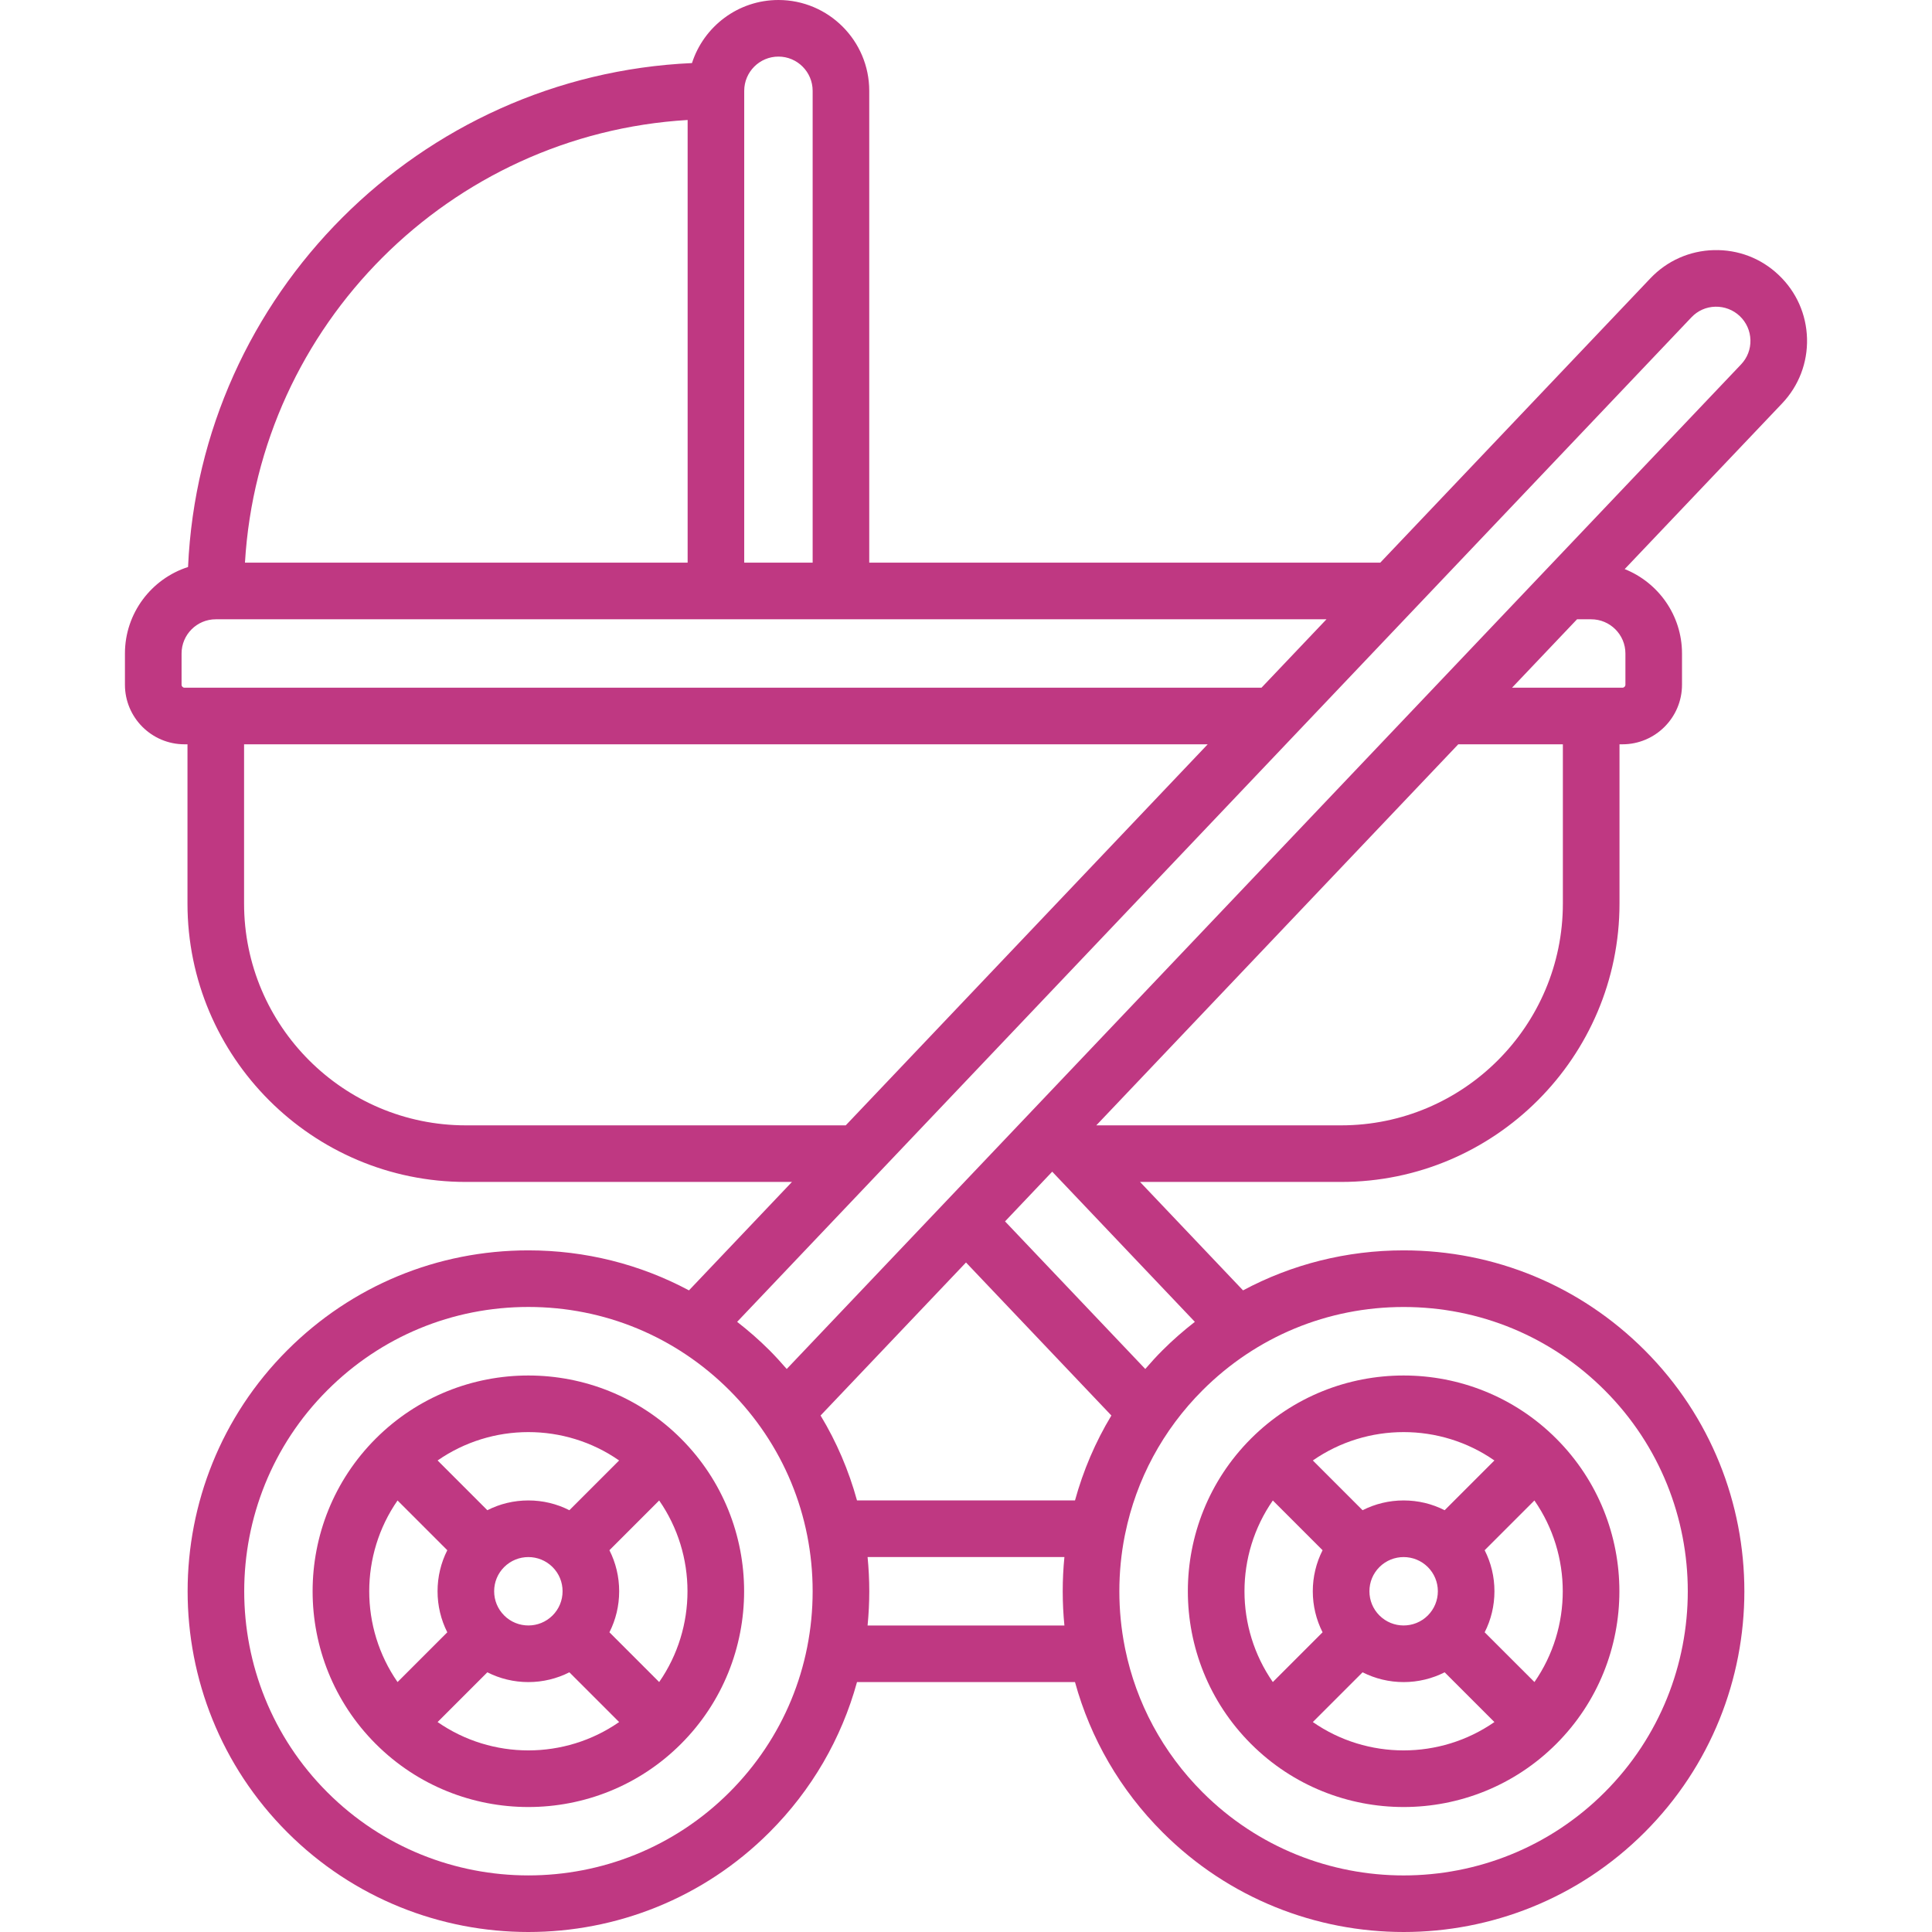<svg width="48" height="48" viewBox="0 0 48 48" fill="none" xmlns="http://www.w3.org/2000/svg">
<g clip-path="url(#clip0)">
<path d="M16.919 35.742C14.828 33.651 11.426 33.651 9.335 35.742C7.244 37.833 7.244 41.236 9.335 43.327C10.38 44.372 11.754 44.895 13.127 44.895C14.5 44.895 15.874 44.372 16.919 43.327C19.01 41.236 19.01 37.833 16.919 35.742ZM16.377 41.79L15.141 40.554C15.299 40.242 15.383 39.895 15.383 39.535C15.383 39.174 15.299 38.827 15.141 38.515L16.377 37.279C17.315 38.63 17.315 40.439 16.377 41.79ZM12.526 40.136C12.526 40.136 12.526 40.136 12.526 40.136C12.526 40.135 12.526 40.135 12.526 40.135C12.365 39.975 12.277 39.761 12.277 39.534C12.277 39.307 12.365 39.094 12.526 38.933C12.692 38.768 12.909 38.685 13.127 38.685C13.345 38.685 13.562 38.768 13.728 38.933C13.889 39.094 13.977 39.307 13.977 39.534C13.977 39.761 13.889 39.975 13.728 40.136C13.397 40.467 12.858 40.467 12.526 40.136ZM9.877 41.79C8.939 40.439 8.939 38.63 9.877 37.279L11.113 38.515C10.955 38.827 10.871 39.174 10.871 39.534C10.871 39.895 10.955 40.242 11.113 40.554L9.877 41.79ZM15.382 36.285L14.146 37.521C13.834 37.362 13.487 37.278 13.127 37.278C12.767 37.278 12.42 37.362 12.108 37.521L10.872 36.285C11.547 35.816 12.337 35.58 13.127 35.58C13.917 35.58 14.707 35.815 15.382 36.285ZM10.872 42.784L12.108 41.548C12.42 41.706 12.767 41.791 13.127 41.791C13.487 41.791 13.834 41.706 14.146 41.548L15.382 42.784C14.031 43.723 12.223 43.723 10.872 42.784Z" fill="#BF3882"/>
<path d="M31.081 43.327C32.126 44.372 33.499 44.895 34.873 44.895C36.246 44.895 37.619 44.372 38.665 43.327C40.756 41.236 40.756 37.833 38.665 35.742C36.574 33.651 33.171 33.651 31.08 35.742C28.989 37.833 28.989 41.236 31.081 43.327ZM31.623 37.279L32.859 38.515C32.701 38.827 32.616 39.174 32.616 39.534C32.616 39.895 32.701 40.242 32.859 40.554L31.623 41.79C30.684 40.439 30.684 38.63 31.623 37.279ZM34.873 38.685C35.09 38.685 35.308 38.768 35.474 38.933C35.634 39.094 35.723 39.307 35.723 39.534C35.723 39.761 35.634 39.975 35.474 40.136C35.142 40.467 34.603 40.467 34.272 40.136C34.272 40.136 34.272 40.136 34.272 40.136C34.272 40.135 34.271 40.135 34.271 40.135C34.111 39.975 34.023 39.761 34.023 39.534C34.023 39.307 34.111 39.094 34.272 38.933C34.437 38.768 34.655 38.685 34.873 38.685ZM38.122 37.279C39.061 38.63 39.061 40.439 38.123 41.79L36.886 40.554C37.045 40.242 37.129 39.895 37.129 39.534C37.129 39.174 37.045 38.827 36.886 38.515L38.122 37.279ZM32.617 42.784L33.853 41.548C34.166 41.706 34.513 41.791 34.873 41.791C35.233 41.791 35.58 41.706 35.892 41.548L37.128 42.784C35.777 43.723 33.968 43.723 32.617 42.784ZM37.128 36.285L35.892 37.521C35.58 37.362 35.233 37.278 34.873 37.278C34.513 37.278 34.166 37.362 33.853 37.521L32.617 36.285C33.293 35.815 34.083 35.58 34.873 35.58C35.663 35.58 36.453 35.815 37.128 36.285Z" fill="#BF3882"/>
<path d="M44.895 8.412C44.879 7.809 44.63 7.249 44.193 6.834C43.756 6.418 43.188 6.199 42.581 6.214C41.979 6.229 41.418 6.478 41.003 6.915L34.292 13.979H21.596V2.256C21.596 1.012 20.584 0 19.34 0C18.336 0 17.484 0.659 17.192 1.567C10.425 1.871 4.975 7.32 4.672 14.087C3.764 14.379 3.104 15.232 3.104 16.236V17.012C3.104 17.828 3.768 18.492 4.584 18.492H4.658V22.449C4.658 26.262 7.76 29.365 11.574 29.365H19.676L17.117 32.059C15.903 31.41 14.542 31.065 13.127 31.065C10.865 31.065 8.738 31.946 7.138 33.546C3.836 36.848 3.836 42.221 7.138 45.523C8.789 47.174 10.958 48 13.127 48C15.296 48 17.465 47.175 19.116 45.523C20.169 44.471 20.908 43.189 21.292 41.791H26.708C27.092 43.189 27.831 44.471 28.884 45.523C30.535 47.174 32.704 48 34.873 48C37.041 48 39.21 47.175 40.861 45.523C44.164 42.221 44.164 36.848 40.861 33.546C39.262 31.946 37.135 31.065 34.873 31.065C33.458 31.065 32.096 31.41 30.883 32.059L28.324 29.365H33.319C37.133 29.365 40.236 26.262 40.236 22.449V18.492H40.309C41.125 18.492 41.789 17.828 41.789 17.012V16.236C41.789 15.286 41.198 14.471 40.365 14.139L44.275 10.024C44.69 9.587 44.91 9.014 44.895 8.412ZM19.34 1.406C19.809 1.406 20.19 1.788 20.19 2.256V13.979H18.49V2.256C18.49 1.788 18.871 1.406 19.34 1.406ZM17.084 2.981V13.979H6.086C6.437 8.074 11.179 3.333 17.084 2.981ZM4.511 17.012V16.236C4.511 15.767 4.892 15.386 5.361 15.386H32.956L31.341 17.086H4.584C4.544 17.086 4.511 17.053 4.511 17.012ZM11.574 27.959C8.536 27.959 6.064 25.487 6.064 22.449V18.492H30.005L21.012 27.959H11.574ZM18.122 44.529C16.744 45.906 14.936 46.594 13.127 46.594C11.319 46.594 9.51 45.906 8.133 44.529C5.379 41.775 5.379 37.294 8.133 34.54C9.467 33.206 11.24 32.471 13.127 32.471C15.014 32.471 16.787 33.206 18.122 34.54C19.456 35.874 20.19 37.648 20.19 39.534C20.19 41.421 19.456 43.195 18.122 44.529ZM24 31.366L27.612 35.168C27.214 35.827 26.912 36.536 26.708 37.278H21.292C21.088 36.536 20.786 35.827 20.387 35.168L24 31.366ZM21.555 40.385C21.582 40.104 21.597 39.82 21.597 39.534C21.597 39.249 21.582 38.965 21.555 38.684H26.445C26.417 38.965 26.403 39.249 26.403 39.534C26.403 39.82 26.417 40.104 26.445 40.385H21.555ZM39.867 34.54C42.621 37.294 42.621 41.775 39.867 44.529C37.113 47.283 32.632 47.283 29.878 44.529C28.889 43.54 28.23 42.308 27.955 40.969C27.952 40.95 27.948 40.931 27.944 40.913C27.855 40.464 27.81 40.003 27.81 39.535C27.81 39.066 27.855 38.605 27.944 38.156C27.948 38.138 27.952 38.119 27.956 38.1C28.23 36.761 28.889 35.529 29.878 34.54C31.213 33.206 32.986 32.472 34.873 32.472C36.76 32.472 38.533 33.206 39.867 34.54ZM28.884 33.546C28.733 33.696 28.591 33.853 28.454 34.012L24.97 30.345L26.142 29.11L29.686 32.841C29.407 33.058 29.138 33.292 28.884 33.546ZM38.829 22.449C38.829 25.487 36.358 27.959 33.319 27.959H27.237L36.23 18.492H38.829V22.449ZM39.532 15.386C40.001 15.386 40.383 15.767 40.383 16.236V17.012C40.383 17.053 40.349 17.086 40.309 17.086H37.566L39.181 15.386H39.532ZM43.255 9.055L19.546 34.012C19.408 33.853 19.266 33.696 19.116 33.546C18.862 33.292 18.593 33.058 18.314 32.841L42.023 7.884C42.179 7.719 42.39 7.625 42.617 7.62C42.84 7.615 43.06 7.697 43.224 7.853C43.389 8.01 43.483 8.221 43.489 8.448C43.495 8.675 43.412 8.89 43.255 9.055Z" fill="#BF3882"/>
</g>
<defs>
<clipPath id="clip0">
<rect width="48" height="48" fill="white"/>
</clipPath>
</defs>
</svg>
